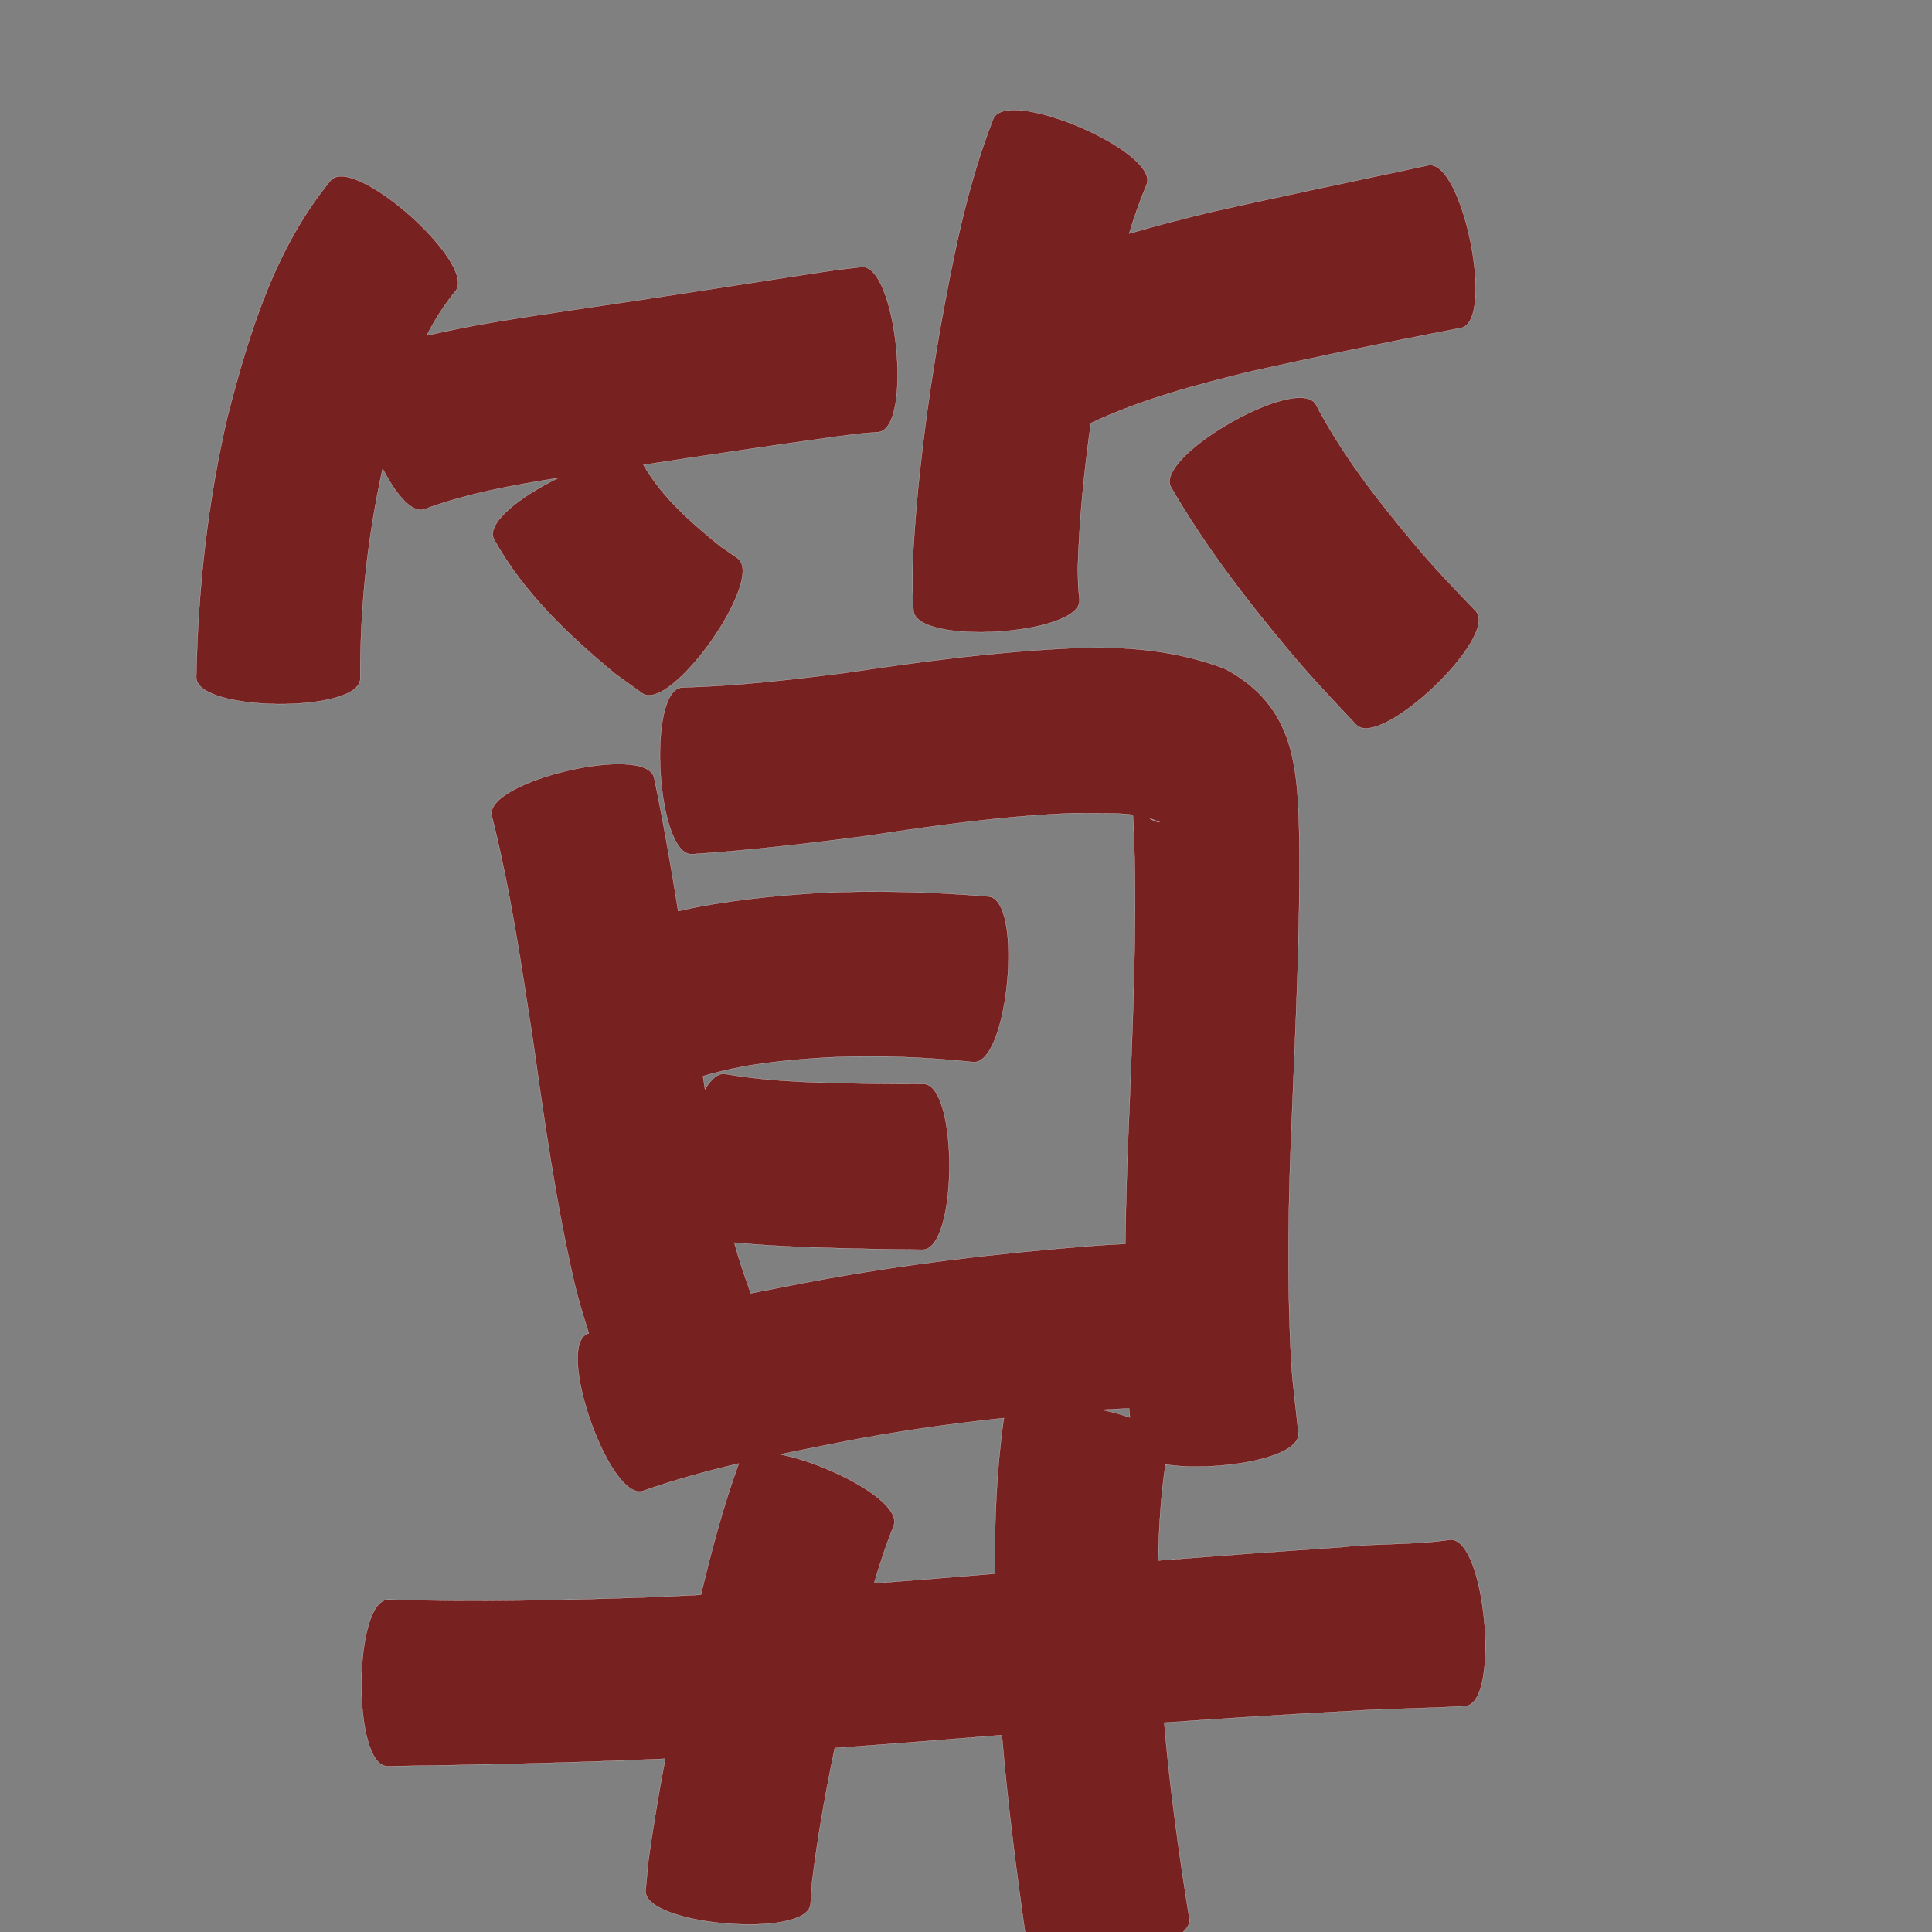<?xml version="1.0" encoding="UTF-8" standalone="no"?>
<svg
   xmlns:dc="http://purl.org/dc/elements/1.1/"
   xmlns:cc="http://creativecommons.org/ns#"
   xmlns:rdf="http://www.w3.org/1999/02/22-rdf-syntax-ns#"
   xmlns:svg="http://www.w3.org/2000/svg"
   xmlns="http://www.w3.org/2000/svg"
   xmlns:sodipodi="http://sodipodi.sourceforge.net/DTD/sodipodi-0.dtd"
   xmlns:inkscape="http://www.inkscape.org/namespaces/inkscape"
   width="1024"
   height="1024"
   id="U7B97"
   version="1.1"
   inkscape:version="0.48.0 r9654"
   sodipodi:docname="U+7B97.svg">
  <rect width="100%" height="100%" fill="#808080" stroke="none"/>
  <defs
     id="defs19" />
  <sodipodi:namedview
     pagecolor="#ffffff"
     bordercolor="#666666"
     borderopacity="1"
     objecttolerance="10"
     gridtolerance="10"
     guidetolerance="10"
     inkscape:pageopacity="0"
     inkscape:pageshadow="2"
     inkscape:window-width="640"
     inkscape:window-height="480"
     id="namedview17"
     showgrid="false"
     inkscape:zoom="0.27441406"
     inkscape:cx="512"
     inkscape:cy="512"
     inkscape:window-x="0"
     inkscape:window-y="25"
     inkscape:window-maximized="0"
     inkscape:current-layer="U7B97" />
  <path
     style="fill:#782121;fill-opacity:1;fill-rule:nonzero;stroke:#f9f9f9;stroke-width:0.1;stroke-miterlimit:4;stroke-dasharray:none"
     d="M 537.344 58.312 C 531.833 58.337 527.858 59.736 526.469 62.969 C 512.424 98.791 505.139 136.698 498.281 174.406 C 491.198 215.217 485.872 256.345 483.75 297.719 C 483.651 315.772 483.428 307.137 484.188 323.562 C 485.384 342.224 573.353 336.598 572.156 317.938 C 571.204 307.899 571.584 313.406 571.25 301.344 C 572.018 275.519 574.568 249.818 578.188 224.25 C 605.317 211.519 634.335 203.833 663.344 196.781 C 696.638 189.388 730.055 182.425 763.531 175.906 C 767.147 175.217 770.759 174.532 774.375 173.844 C 792.661 170.13 775.161 83.943 756.875 87.656 L 746.062 89.969 C 711.64 97.249 677.216 104.503 642.875 112.156 C 627.999 115.745 613.155 119.539 598.469 123.812 C 601.12 115.038 604.122 106.37 607.719 97.906 C 613.739 83.9 561.225 58.206 537.344 58.312 z M 181.125 93.469 C 178.651 93.41 176.648 94.063 175.281 95.594 C 145.698 131.681 132.111 176.274 120.625 220.656 C 110.053 266.092 104.913 312.402 104.031 358.969 C 103.88 377.408 190.818 378.127 190.969 359.688 C 190.762 322.226 194.747 284.973 202.812 248.375 C 209.983 262.279 218.515 272.343 225.094 269.844 C 247.946 261.434 271.954 257.111 295.969 253.312 C 275.826 263.058 257.575 277.223 261.75 285.75 C 277.632 314.315 301.428 336.717 326.312 357.344 C 331.002 360.708 335.686 364.072 340.375 367.438 C 355.576 378.144 406.044 306.488 390.844 295.781 C 387.869 293.748 384.912 291.721 381.938 289.688 C 366.624 277.245 351.352 264.067 341.281 246.812 C 341.206 246.66 341.118 246.519 341.031 246.375 C 374.649 241.267 408.287 236.23 441.969 231.562 C 459.134 229.377 451.284 230.192 465.531 229.031 C 484.091 227.129 475.123 139.629 456.562 141.531 C 439.071 143.601 448.152 142.387 429.344 145.188 C 386.588 151.766 343.84 158.46 301.031 164.688 C 275.985 168.436 250.793 172.081 226.125 177.875 C 230.344 169.633 235.271 161.775 241.25 154.5 C 252.377 142.032 201.269 93.948 181.125 93.469 z M 688.688 210.812 C 666.216 211.146 612.825 244.551 620.688 258.281 C 638.373 288.852 659.843 316.887 682.438 343.938 C 693.968 357.848 706.387 370.963 718.781 384.094 C 731.569 397.531 794.913 337.25 782.125 323.812 C 770.897 312.123 759.641 300.452 749.281 287.969 C 729.95 264.954 711.4 241.068 697.406 214.344 C 695.95 211.801 692.849 210.751 688.688 210.812 z M 582.25 343.25 C 576.968 343.238 571.661 343.389 566.344 343.656 C 527.32 345.541 488.654 350.588 450.031 356.375 C 420.623 360.19 391.139 363.581 361.469 364.406 C 342.73 365.537 348.074 453.881 366.812 452.75 C 398.504 450.606 430.032 446.976 461.5 442.719 C 497.564 437.275 533.653 432.286 570.125 430.938 C 579.773 431.341 590.442 430.538 600.406 431.844 C 600.505 432.53 600.569 433.168 600.594 433.656 C 600.818 438.09 600.978 442.533 601.156 446.969 C 602.551 493.787 600.408 540.6 598.625 587.375 C 597.555 611.329 596.748 635.314 596.438 659.281 C 590.562 659.561 584.712 659.899 578.844 660.344 C 528.62 664.269 478.53 670.113 429 679.469 C 418.64 681.43 408.285 683.429 397.938 685.5 C 394.852 677.052 391.899 668.528 389.531 659.844 C 389.428 659.437 389.321 659.032 389.219 658.625 C 413.487 660.921 437.921 661.425 462.281 661.969 C 480.666 662.297 471.74 662.146 489.031 662.344 C 507.666 662.423 508.041 574.58 489.406 574.5 C 473.089 574.561 481.541 574.573 464.031 574.438 C 437.515 573.97 410.761 573.778 384.562 569.25 C 380.717 568.54 377.003 571.773 373.656 577.344 C 373.304 575.03 372.939 572.721 372.594 570.406 C 394.084 563.84 416.633 561.826 439 560.438 C 464.65 559.217 490.294 560.22 515.812 562.906 C 534.418 564.638 542.605 476.918 524 475.188 C 493.894 472.692 463.661 471.796 433.469 473.312 C 408.596 474.917 383.719 477.382 359.438 482.906 C 355.657 459.243 351.583 435.625 346.688 412.156 C 342.394 393.908 256.363 414.158 260.656 432.406 C 270.336 470.835 276.113 510.067 282.156 549.188 C 288.385 593.098 294.544 637.067 304.5 680.312 C 306.663 689.202 309.302 697.953 312.094 706.656 C 311.936 706.706 311.782 706.763 311.625 706.812 C 293.936 713.024 323.217 796.399 340.906 790.188 C 357.497 784.333 374.444 779.706 391.562 775.688 C 383.302 798.406 377.138 821.784 371.5 845.281 C 363.071 845.724 354.622 846.137 346.188 846.5 C 299.443 848.177 252.675 849.188 205.906 847.812 C 187.175 847.691 186.581 936.002 205.312 936.125 C 253.413 935.452 301.499 934.35 349.562 932.312 C 350.585 932.262 351.603 932.208 352.625 932.156 C 349.192 950.215 346.12 968.344 343.625 986.562 C 343.145 991.688 342.668 996.812 342.188 1001.938 C 340.646 1020.48 428.052 1027.762 429.594 1009.219 C 429.856 1005.417 430.113 1001.615 430.375 997.812 C 433.262 973.863 437.543 950.116 442.438 926.5 C 471.98 924.352 501.507 922.005 531.031 919.625 C 534.113 956.556 538.889 993.351 544.156 1030.031 C 546.932 1048.318 633.15 1035.225 630.375 1016.938 C 624.843 982.458 620.013 947.829 617.062 913.031 C 649.916 910.708 682.797 908.617 715.688 906.875 C 736.017 905.514 756.423 905.572 776.75 904.25 C 795.449 902.498 787.199 814.342 768.5 816.094 C 749.364 818.987 729.711 817.898 710.5 820.094 C 678.293 822.229 646.118 824.603 613.938 827.094 C 614.191 810.055 615.235 793.044 617.719 776.188 C 643.808 780.237 689.148 773.211 688.188 759.75 C 686.984 747.253 685.196 734.818 684.406 722.281 C 682.001 678.466 682.842 634.574 684.781 590.75 C 686.738 541.962 689.189 493.156 688.656 444.312 C 687.819 406.848 686.547 374.353 649.25 354.469 C 627.632 346.245 605.137 343.303 582.25 343.25 z M 609.438 433.781 C 611.235 434.351 612.996 435.014 614.688 435.844 C 612.613 435.568 610.915 434.821 609.438 433.781 z M 598.469 746.5 C 598.613 748.105 598.767 749.707 598.906 751.312 C 594.322 749.73 589.273 748.347 584.031 747.219 C 584.365 747.197 584.698 747.178 585.031 747.156 C 589.502 746.866 593.994 746.642 598.469 746.5 z M 532.156 751.594 C 532.08 751.837 532.013 752.088 531.969 752.344 C 528.136 779.458 527.095 806.759 527.281 834.094 C 505.95 835.865 484.624 837.591 463.281 839.219 C 466.288 828.915 469.662 818.731 473.625 808.75 C 478.764 796.513 439.539 775.831 413.5 770.844 C 424.118 768.622 434.752 766.526 445.375 764.438 C 474.104 758.781 503.068 754.652 532.156 751.594 z "
     id="path11472" />
</svg>
